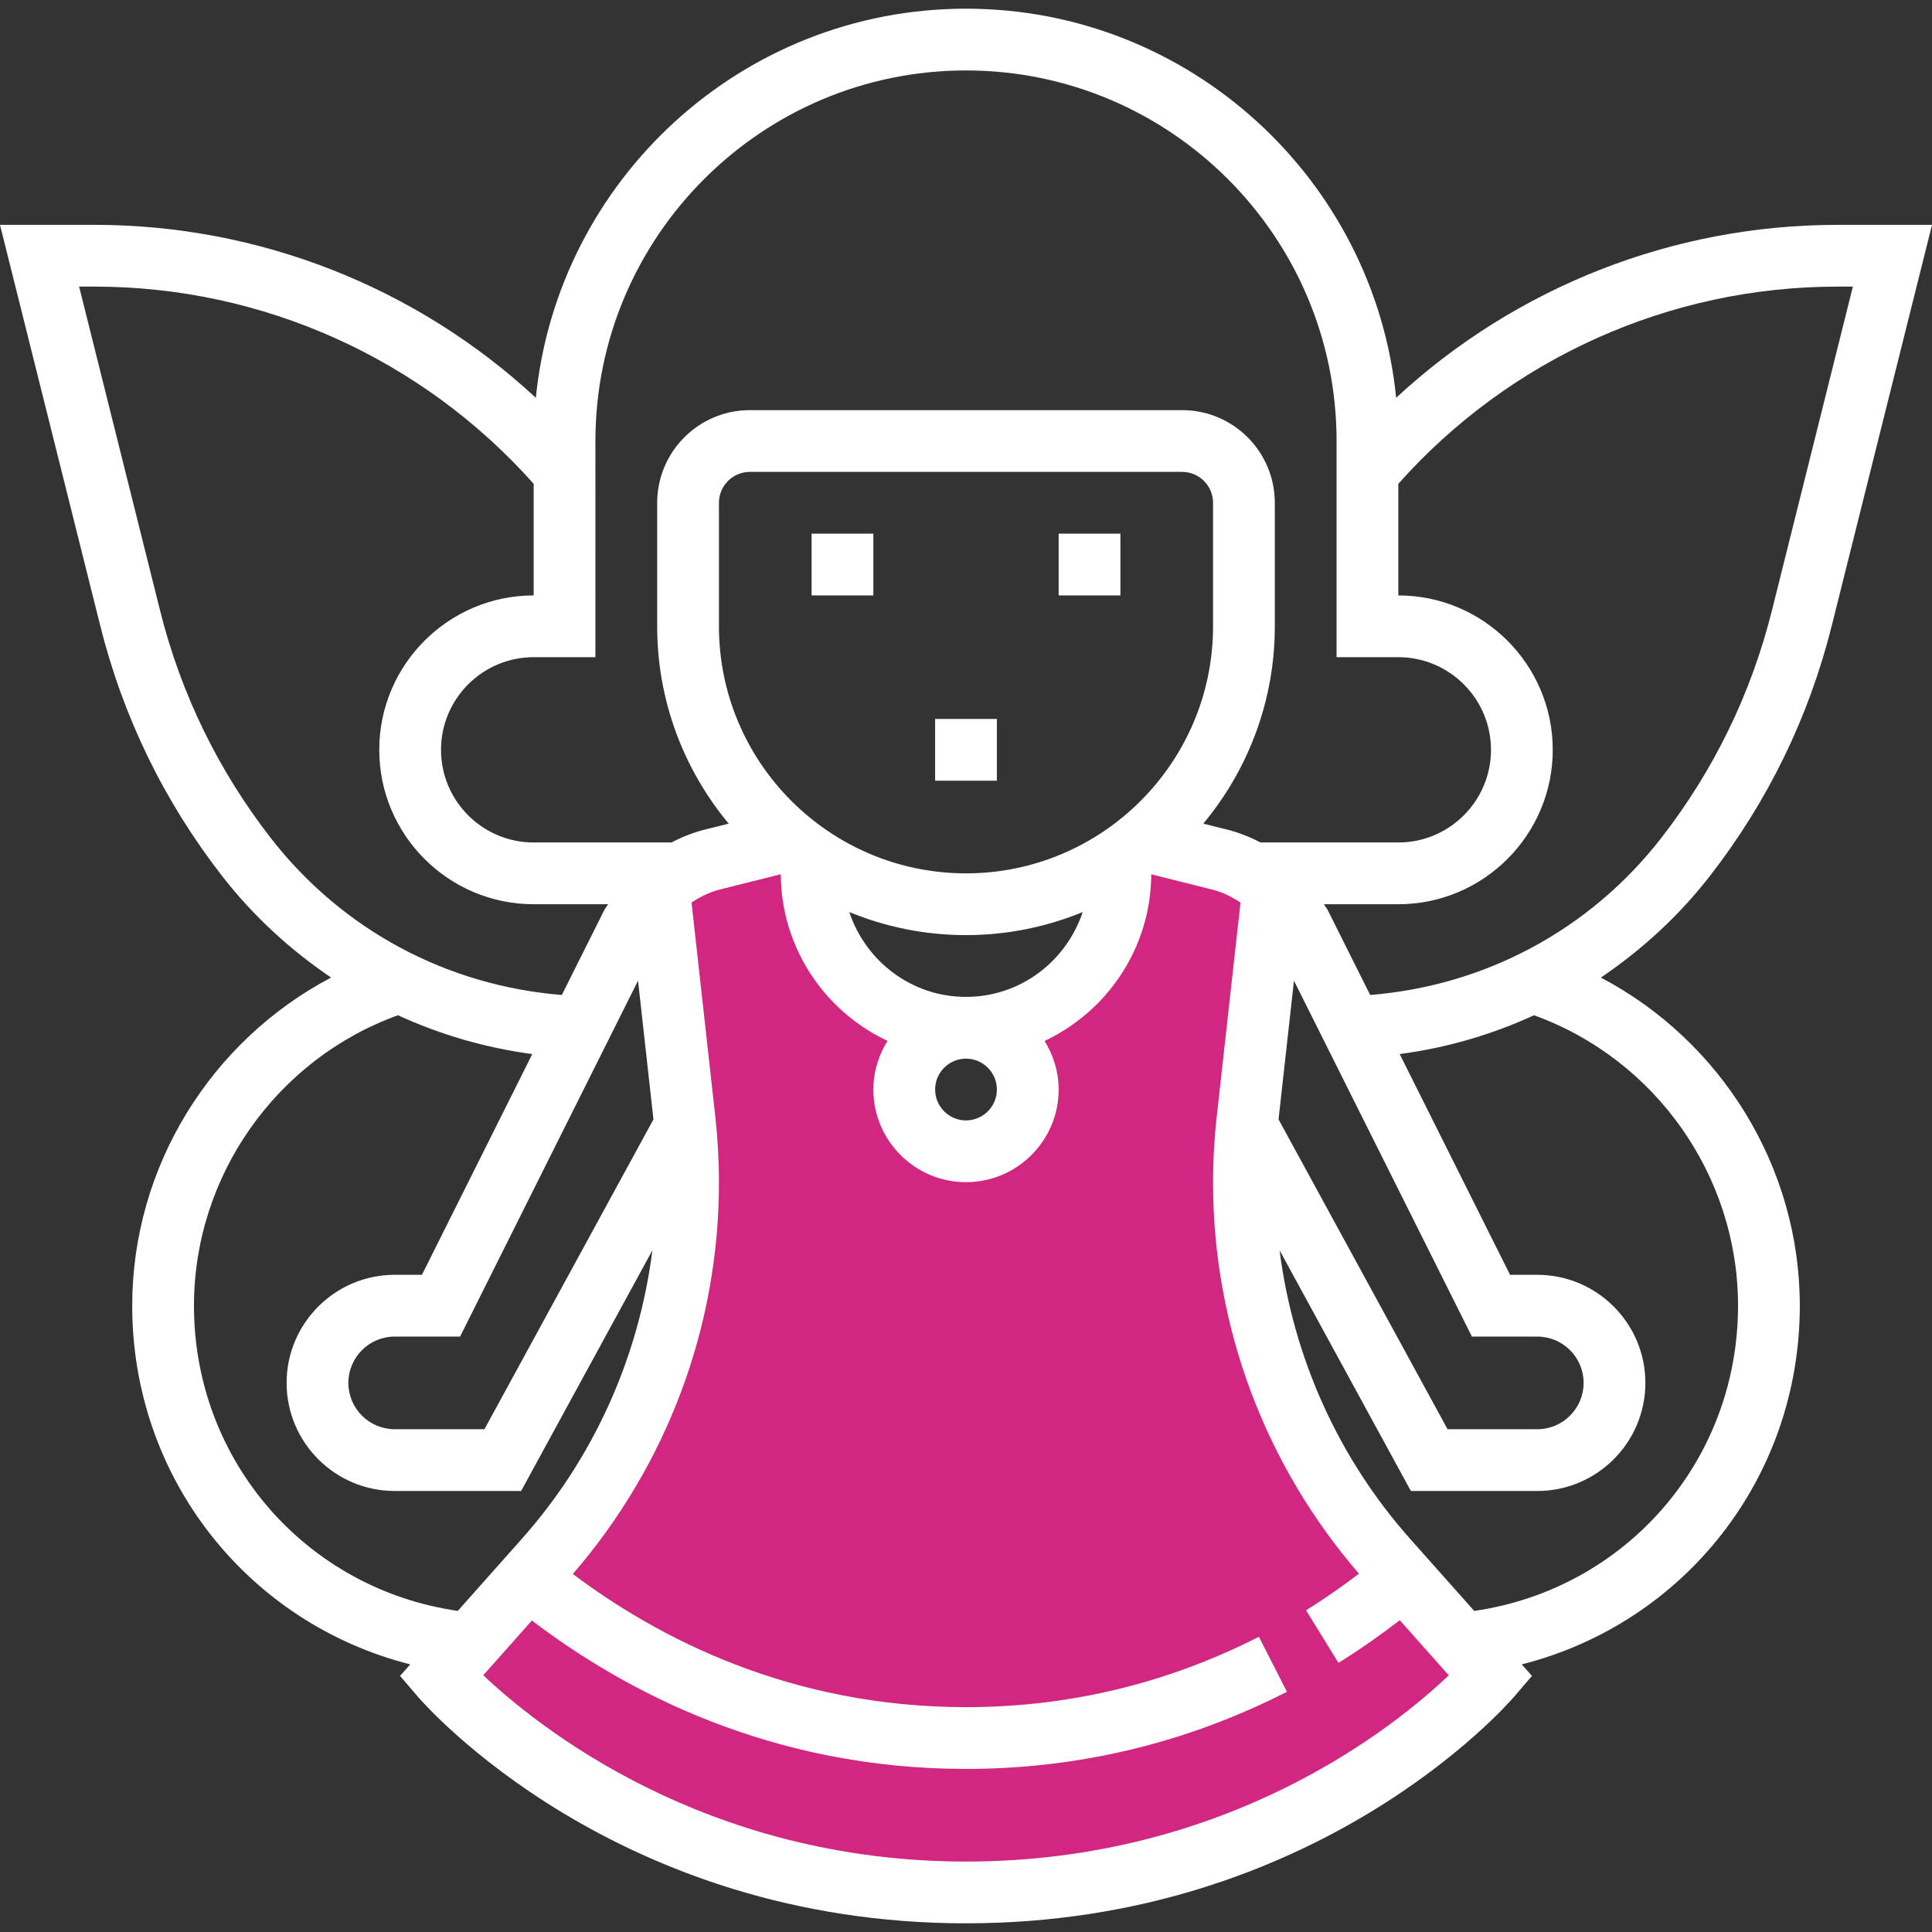 <?xml version="1.0" encoding="iso-8859-1"?>
<!-- Generator: Adobe Illustrator 19.0.0, SVG Export Plug-In . SVG Version: 6.00 Build 0)  -->
<svg xmlns="http://www.w3.org/2000/svg" xmlns:xlink="http://www.w3.org/1999/xlink" version="1.1" id="Capa_1" x="0px" y="0px" viewBox="0 0 500.496 500.496" style="enable-background:new 0 0 500.496 500.496;" xml:space="preserve">
<rect x="0" y="0" width="500.496" height="500.496" fill="#333333" stroke="none"/>
<path style="fill:#d22780;" d="M359.36,404c-23.904-26.896-37.112-61.632-37.112-97.616c0-5.424,0.296-10.84,0.896-16.224  l7.104-63.912l-32-8h-8v8c0,22.088-17.912,40-40,40c8.84,0,16,7.16,16,16s-7.16,16-16,16c-8.84,0-16-7.16-16-16s7.16-16,16-16  c-22.088,0-40-17.912-40-40v-8h-8l-32,8l7.104,63.912c0.6,5.384,0.896,10.808,0.896,16.224c0,35.984-13.208,70.72-37.112,97.616  l-26.888,30.248c0,0,48,56,136,56s136-56,136-56L359.36,404z"/>
<g>
	<rect x="274.248" y="138.248" style="fill:#fff;" width="16" height="16"/>
	<rect x="210.248" y="138.248" style="fill:#fff;" width="16" height="16"/>
	<rect x="242.248" y="186.248" style="fill:#fff;" width="16" height="16"/>
	<path style="fill:#fff;" d="M442.944,226.952c15.032-19.336,25.664-41.176,31.6-64.928l25.952-103.776h-24.488   c-42.68,0-83.376,16.144-114.328,44.8c-5.64-56.52-53.456-100.8-111.432-100.8s-105.792,44.28-111.432,100.8   c-30.944-28.656-71.64-44.8-114.328-44.8H0l25.952,103.776c5.936,23.752,16.568,45.6,31.6,64.928   c8.088,10.4,17.672,19.144,28.224,26.288c-31.056,16.336-51.528,48.936-51.528,85.008c0,44.752,30.072,82.288,72.032,92.92   l-2.648,2.984l4.544,5.304c2.056,2.4,51.432,58.792,142.072,58.792s140.016-56.392,142.072-58.792l4.544-5.304l-2.648-2.984   c41.96-10.632,72.032-48.168,72.032-92.92c0-36.072-20.472-68.672-51.536-85C425.272,246.096,434.856,237.352,442.944,226.952z    M154.248,114.248c0-52.936,43.064-96,96-96s96,43.064,96,96v56h16c13.232,0,24,10.768,24,24s-10.768,24-24,24H326.56   c-2.736-1.416-5.608-2.568-8.656-3.336l-6.184-1.544c11.552-13.872,18.528-31.696,18.528-51.12v-32c0-13.232-10.768-24-24-24h-112   c-13.232,0-24,10.768-24,24v32c0,19.424,6.976,37.248,18.528,51.12l-6.184,1.544c-3.04,0.76-5.92,1.92-8.656,3.336h-35.688   c-13.232,0-24-10.768-24-24s10.768-24,24-24h16V114.248z M335.208,254.056l46.096,92.192h16.944c6.616,0,12,5.384,12,12   s-5.384,12-12,12H375l-43.784-80.264L335.208,254.056z M258.248,282.248c0,4.408-3.584,8-8,8s-8-3.592-8-8s3.584-8,8-8   C254.664,274.248,258.248,277.84,258.248,282.248z M250.248,258.248c-14.128,0-26-9.256-30.232-21.976   c9.336,3.832,19.536,5.976,30.232,5.976c10.696,0,20.896-2.144,30.232-5.976C276.248,248.992,264.376,258.248,250.248,258.248z    M250.248,226.248c-35.288,0-64-28.712-64-64v-32c0-4.408,3.584-8,8-8h112c4.416,0,8,3.592,8,8v32   C314.248,197.536,285.536,226.248,250.248,226.248z M165.288,254.056l3.992,35.928l-43.784,80.264h-23.248c-6.616,0-12-5.384-12-12   s5.384-12,12-12h16.944L165.288,254.056z M70.176,217.136c-13.648-17.56-23.312-37.408-28.712-58.992L20.496,74.248h3.992   c43.568,0,84.84,18.608,113.76,51.08v28.92c-22.056,0-40,17.944-40,40s17.944,40,40,40h19.28c-0.312,0.552-0.736,1.016-1.024,1.584   l-10.96,21.92C115.832,255.368,88.704,240.952,70.176,217.136z M50.248,338.248c0-33.752,21.472-63.912,52.848-75.24   c10.952,5.032,22.632,8.44,34.792,10.056l-28.584,57.184h-7.056c-15.44,0-28,12.56-28,28s12.56,28,28,28H135l34.008-62.352   c-3.512,27.648-15.136,53.736-33.848,74.784l-16.568,18.632C79.352,411.648,50.248,378.448,50.248,338.248z M250.248,482.248   c-67.72,0-111.12-35.064-125.056-48.272l12.6-14.176c24.048,18.328,61.952,38.448,112.456,38.448   c29.168,0,57.144-6.72,83.136-19.984l-7.264-14.248c-23.728,12.096-49.256,18.232-75.872,18.232   c-45.496,0-79.824-17.92-101.856-34.504c24.384-28.176,37.856-64.056,37.856-101.36c0-5.72-0.32-11.48-0.944-17.112l-6.16-55.472   c2.24-1.48,4.664-2.696,7.328-3.368l15.792-3.952c0.096,19.088,11.4,35.528,27.648,43.168c-2.288,3.68-3.664,7.968-3.664,12.6   c0,13.232,10.768,24,24,24c13.232,0,24-10.768,24-24c0-4.632-1.376-8.92-3.656-12.584c16.24-7.64,27.544-24.08,27.648-43.168   l15.792,3.952c2.664,0.664,5.088,1.888,7.328,3.368l-6.16,55.464c-0.632,5.632-0.952,11.384-0.952,17.104   c0,37.28,13.456,73.128,37.8,101.296c-4.448,3.352-9,6.568-13.712,9.464l8.392,13.624c5.472-3.368,10.76-7.12,15.896-11.04   L375.312,434C361.448,447.208,318.24,482.248,250.248,482.248z M450.248,338.248c0,40.2-29.104,73.4-68.344,79.072l-16.568-18.632   c-18.712-21.048-30.336-47.136-33.848-74.784l34.008,62.344h32.752c15.44,0,28-12.56,28-28s-12.56-28-28-28h-7.056L362.6,273.064   c12.16-1.616,23.848-5.024,34.792-10.056C428.776,274.336,450.248,304.496,450.248,338.248z M354.952,257.752l-10.96-21.92   c-0.288-0.568-0.712-1.032-1.024-1.584h19.28c22.056,0,40-17.944,40-40s-17.944-40-40-40v-28.92   c28.92-32.472,70.184-51.08,113.76-51.08H480l-20.968,83.896c-5.4,21.584-15.064,41.432-28.712,58.992   C411.792,240.952,384.664,255.368,354.952,257.752z"/>
</g>
<g>
</g>
<g>
</g>
<g>
</g>
<g>
</g>
<g>
</g>
<g>
</g>
<g>
</g>
<g>
</g>
<g>
</g>
<g>
</g>
<g>
</g>
<g>
</g>
<g>
</g>
<g>
</g>
<g>
</g>
</svg>
